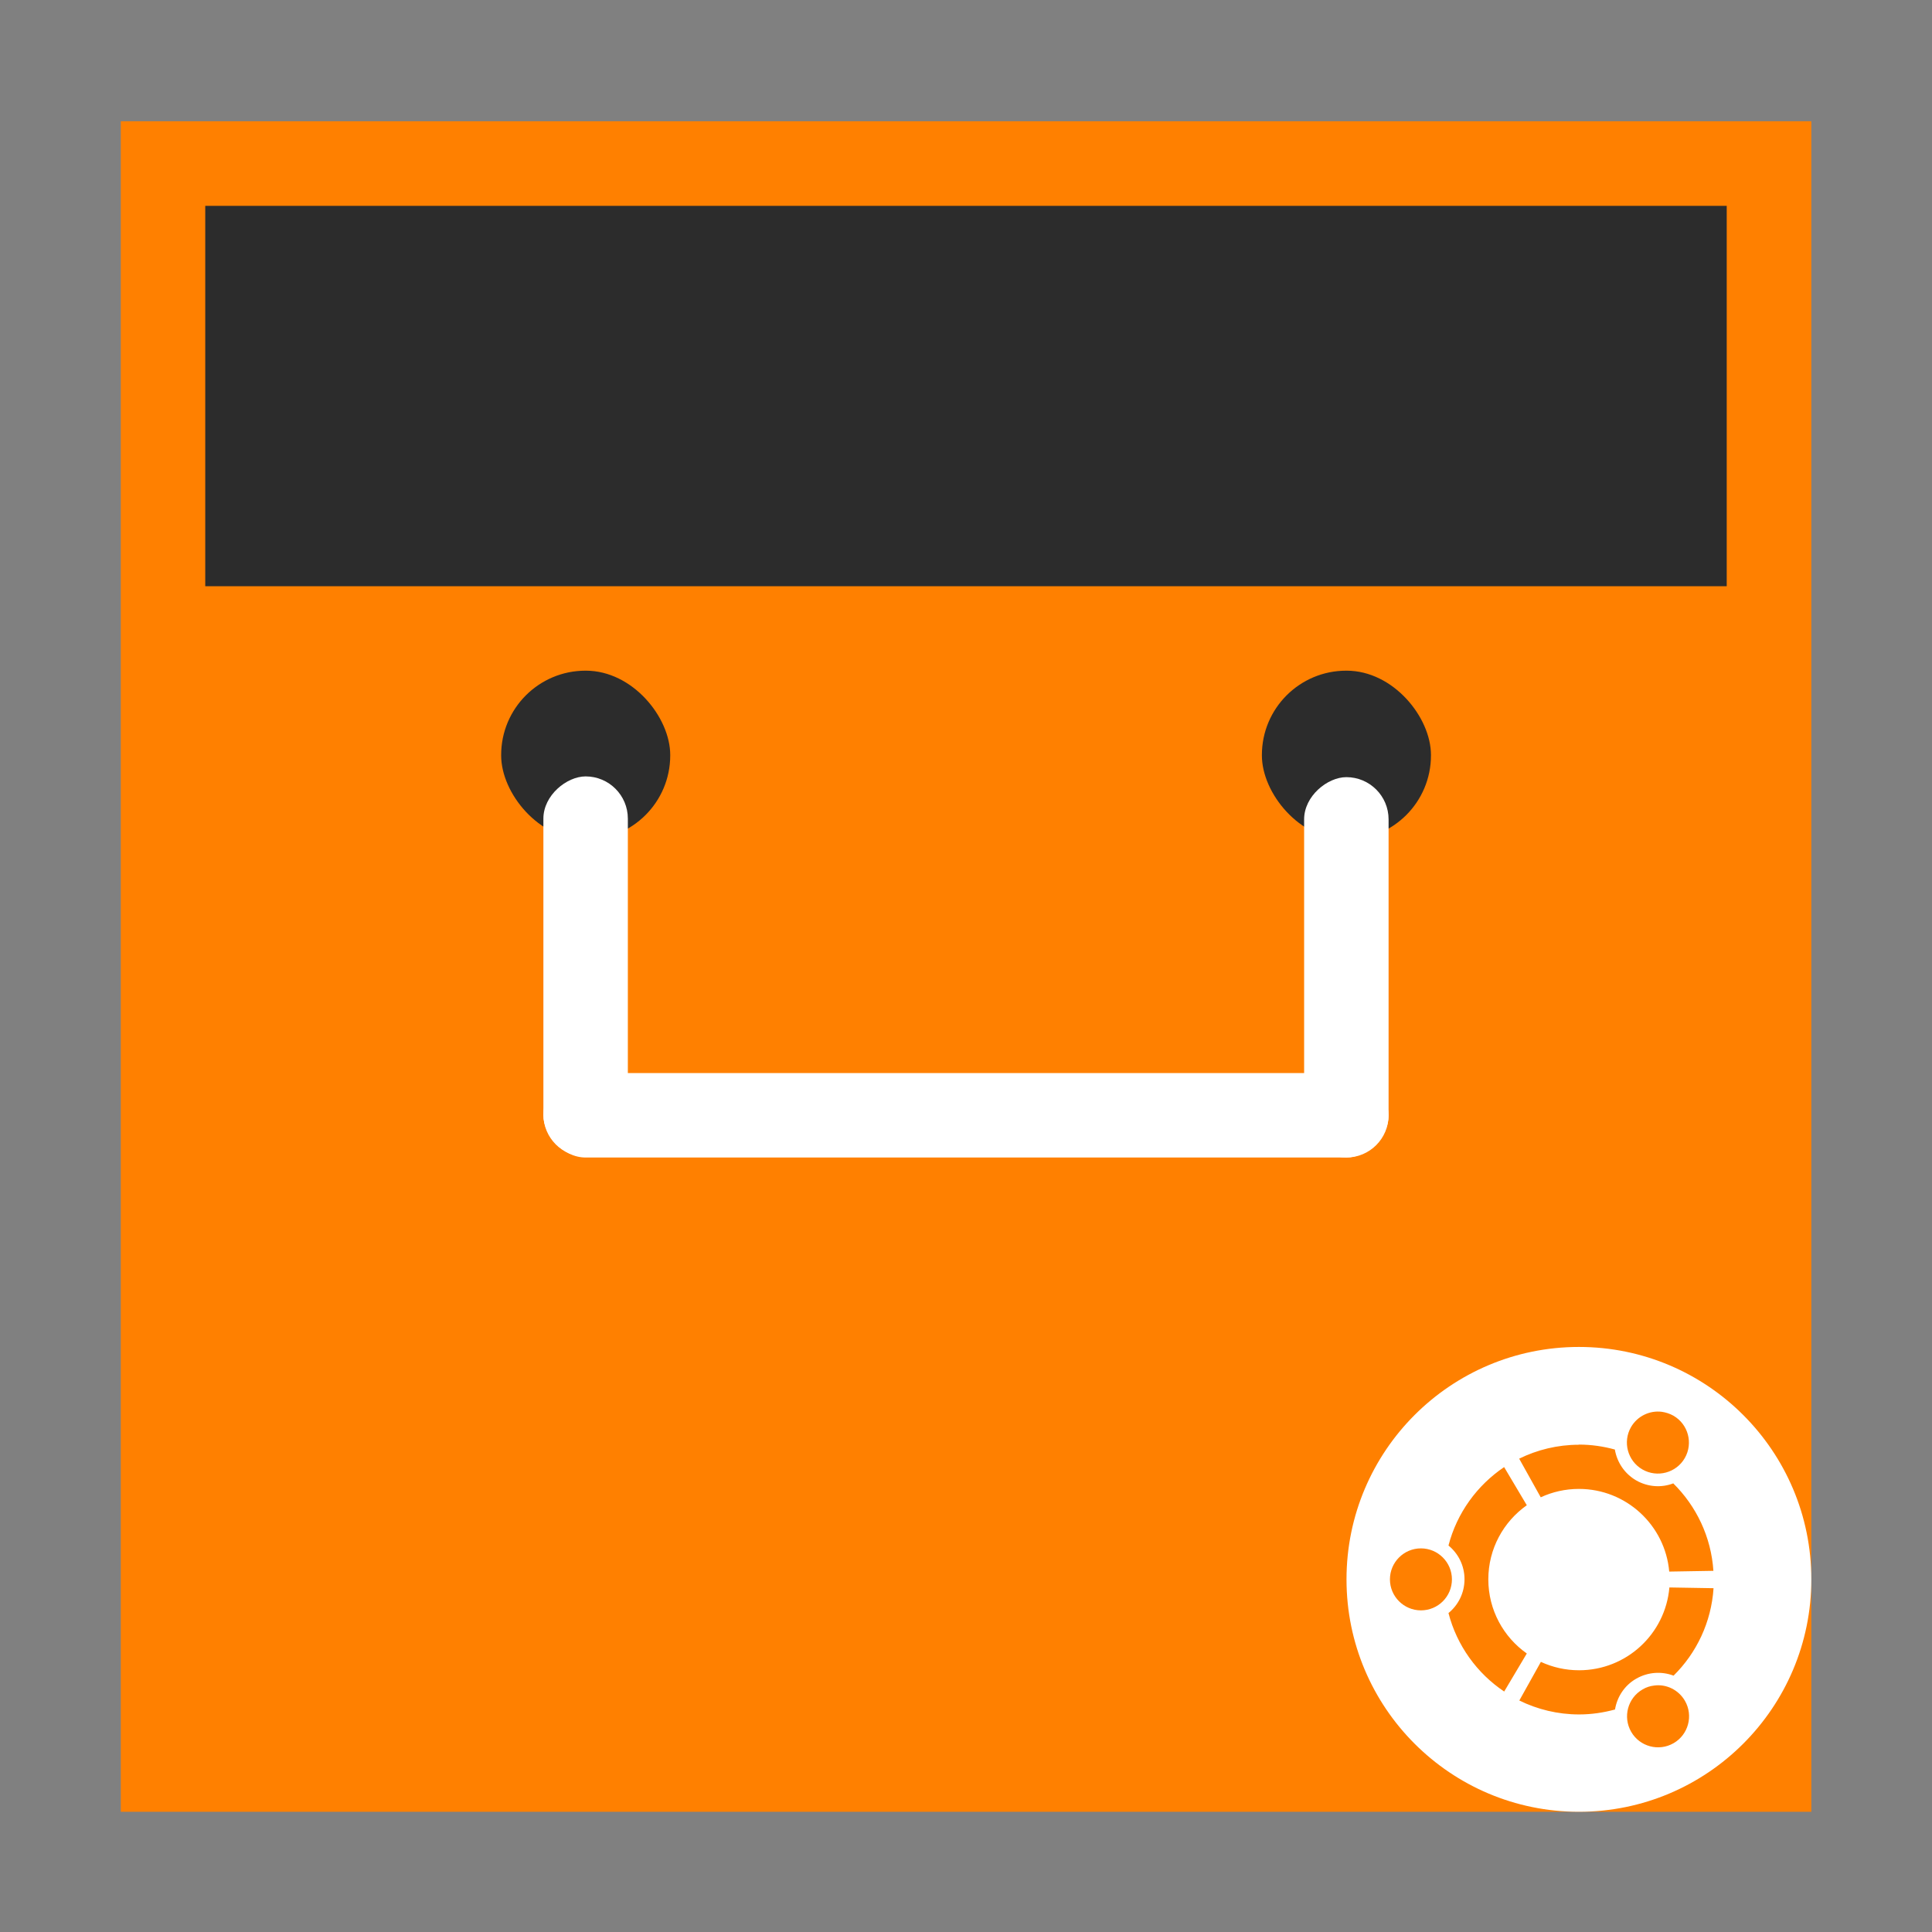 <?xml version="1.0" encoding="UTF-8" standalone="no"?>
<!-- Created with Inkscape (http://www.inkscape.org/) -->

<svg
   xmlns:dc="http://purl.org/dc/elements/1.1/"
   xmlns:cc="http://creativecommons.org/ns#"
   xmlns:rdf="http://www.w3.org/1999/02/22-rdf-syntax-ns#"
   xmlns:svg="http://www.w3.org/2000/svg"
   xmlns="http://www.w3.org/2000/svg"
   xmlns:sodipodi="http://sodipodi.sourceforge.net/DTD/sodipodi-0.dtd"
   xmlns:inkscape="http://www.inkscape.org/namespaces/inkscape"
   width="96"
   height="96"
   id="svg2"
   version="1.1"
   inkscape:version="0.48.5 r10040"
   viewBox="0 0 27.093 27.093"
   sodipodi:docname="softwarecenter.svg">
  <rect x="0" y="0" width="27.093" height="27.093" fill="#808080" stroke="none"/>
  <defs
     id="defs4" />
  <sodipodi:namedview
     id="base"
     pagecolor="#ffffff"
     bordercolor="#666666"
     borderopacity="1.0"
     inkscape:pageopacity="0.0"
     inkscape:pageshadow="2"
     inkscape:zoom="3.9892388"
     inkscape:cx="-47.935348"
     inkscape:cy="27.290014"
     inkscape:document-units="px"
     inkscape:current-layer="layer1"
     showgrid="false"
     inkscape:showpageshadow="false"
     borderlayer="true"
     units="px"
     showguides="false"
     inkscape:window-width="1366"
     inkscape:window-height="706"
     inkscape:window-x="-2"
     inkscape:window-y="-3"
     inkscape:window-maximized="1">
    <sodipodi:guide
       position="9,39"
       orientation="30,0"
       id="guide4076" />
    <sodipodi:guide
       position="9,9"
       orientation="0,30"
       id="guide4078" />
    <sodipodi:guide
       position="39,9"
       orientation="-30,0"
       id="guide4080" />
    <sodipodi:guide
       position="39,39"
       orientation="0,-30"
       id="guide4082" />
    <sodipodi:guide
       position="4,44.001"
       orientation="40,0"
       id="guide4086" />
    <sodipodi:guide
       position="4,4.001"
       orientation="0,40"
       id="guide4088" />
    <sodipodi:guide
       position="44,4.001"
       orientation="-40,0"
       id="guide4090" />
    <sodipodi:guide
       position="44,44.001"
       orientation="0,-40"
       id="guide4092" />
    <sodipodi:guide
       position="33,15"
       orientation="11,0"
       id="guide4208" />
    <sodipodi:guide
       position="33,4"
       orientation="0,11"
       id="guide4210" />
    <sodipodi:guide
       position="44,4"
       orientation="-11,0"
       id="guide4212" />
    <sodipodi:guide
       position="44,15"
       orientation="0,-11"
       id="guide4214" />
    <sodipodi:guide
       position="6,42"
       orientation="9,0"
       id="guide4218" />
    <sodipodi:guide
       position="6,33"
       orientation="0,36"
       id="guide4220" />
    <sodipodi:guide
       position="42,33"
       orientation="-9,0"
       id="guide4222" />
    <sodipodi:guide
       position="42,42"
       orientation="0,-36"
       id="guide4224" />
  </sodipodi:namedview>
  <g
     inkscape:label="Capa 1"
     inkscape:groupmode="layer"
     id="layer1"
     transform="translate(0,-269.907)">
    <rect
       style="fill:none;stroke:none"
       id="rect3264"
       width="1.129"
       height="1.129"
       x="0"
       y="289.662"
       ry="0.563" />
    <rect
       ry="0.563"
       y="289.662"
       x="12.418"
       height="1.129"
       width="1.129"
       id="rect4066"
       style="fill:none;stroke:none" />
    <rect
       ry="0.563"
       y="6.209"
       x="-297"
       height="1.129"
       width="1.129"
       id="rect4068"
       style="fill:none;stroke:none"
       transform="matrix(0,-1,1,0,0,0)" />
    <rect
       style="fill:none;stroke:none"
       id="rect4070"
       width="1.129"
       height="1.129"
       x="-284.582"
       y="6.209"
       ry="0.563"
       transform="matrix(0,-1,1,0,0,0)" />
    <g
       id="g3019"
       transform="matrix(2.1,0,0,2.1,-0.677,-326.015)">
      <rect
         ry="0"
         y="284.582"
         x="1.129"
         height="11.289"
         width="11.289"
         id="rect4072"
         style="fill:#ff8000;fill-opacity:1;fill-rule:evenodd;stroke:none" />
      <rect
         style="fill:none;stroke:none"
         id="rect4094"
         width="0.564"
         height="0.564"
         x="-285.147"
         y="6.491"
         ry="0.282"
         transform="matrix(0,-1,1,0,0,0)" />
      <rect
         transform="matrix(0,-1,1,0,0,0)"
         ry="0.282"
         y="6.491"
         x="-285.147"
         height="0.564"
         width="0.564"
         id="rect4096"
         style="fill:none;stroke:none" />
      <rect
         ry="0"
         y="285.147"
         x="1.693"
         height="2.54"
         width="10.16"
         id="rect4098"
         style="fill:#2c2c2c;fill-opacity:1;fill-rule:evenodd;stroke:none" />
      <rect
         style="fill:none;stroke:none"
         id="rect4100"
         width="0.564"
         height="0.564"
         x="-286.084"
         y="1.129"
         ry="0.282"
         transform="matrix(0,-1,1,0,0,0)" />
      <rect
         transform="matrix(0,-1,1,0,0,0)"
         ry="0.282"
         y="11.853"
         x="-286.084"
         height="0.564"
         width="0.564"
         id="rect4102"
         style="fill:none;stroke:none" />
      <rect
         style="fill:none;stroke:none"
         id="rect4104"
         width="2.54"
         height="2.54"
         x="1.129"
         y="288.957"
         ry="1.267" />
      <rect
         ry="1.267"
         y="288.957"
         x="9.878"
         height="2.54"
         width="2.54"
         id="rect4106"
         style="fill:none;stroke:none" />
      <rect
         style="fill:#2c2c2c;fill-opacity:1;fill-rule:evenodd;stroke:none"
         id="rect4125"
         width="1.129"
         height="1.129"
         x="3.669"
         y="288.251"
         ry="0.563" />
      <rect
         ry="0.563"
         y="288.251"
         x="8.749"
         height="1.129"
         width="1.129"
         id="rect4127"
         style="fill:#2c2c2c;fill-opacity:1;fill-rule:evenodd;stroke:none" />
      <rect
         style="fill:none;stroke:none"
         id="rect4129"
         width="0.564"
         height="0.564"
         x="-288.251"
         y="6.491"
         ry="0.282"
         transform="matrix(0,-1,1,0,0,0)" />
      <path
         inkscape:connector-curvature="0"
         id="roundel"
         d="m 10.866,292.767 c -0.857,0 -1.552,0.695 -1.552,1.552 0,0.857 0.695,1.552 1.552,1.552 0.857,0 1.552,-0.695 1.552,-1.552 0,-0.857 -0.695,-1.552 -1.552,-1.552 z m 0.553,0.433 c 0.027,0.004 0.053,0.012 0.078,0.026 0.099,0.057 0.133,0.184 0.076,0.283 -0.057,0.099 -0.184,0.133 -0.283,0.076 -0.099,-0.057 -0.133,-0.184 -0.076,-0.283 0.043,-0.074 0.125,-0.112 0.205,-0.102 z m -0.553,0.219 c 0.083,0 0.164,0.012 0.24,0.033 0.014,0.083 0.063,0.16 0.142,0.206 0.079,0.045 0.17,0.05 0.248,0.02 0.153,0.151 0.253,0.356 0.268,0.584 l -0.295,0.005 c -0.027,-0.309 -0.287,-0.552 -0.603,-0.552 -0.091,0 -0.177,0.02 -0.255,0.056 l -0.144,-0.258 c 0.12,-0.059 0.256,-0.093 0.399,-0.093 z m -0.499,0.151 0.151,0.254 c -0.156,0.11 -0.257,0.291 -0.257,0.495 0,0.205 0.102,0.386 0.257,0.495 l -0.151,0.254 c -0.181,-0.121 -0.316,-0.307 -0.372,-0.524 0.065,-0.053 0.107,-0.134 0.107,-0.226 0,-0.091 -0.042,-0.172 -0.107,-0.225 0.056,-0.217 0.191,-0.402 0.372,-0.524 z m -0.556,0.542 c 0.114,0 0.207,0.093 0.207,0.207 0,0.115 -0.093,0.207 -0.207,0.207 -0.114,0 -0.207,-0.093 -0.207,-0.207 0,-0.114 0.093,-0.207 0.207,-0.207 z m 1.659,0.261 0.295,0.005 c -0.015,0.228 -0.114,0.433 -0.267,0.584 -0.079,-0.03 -0.17,-0.025 -0.249,0.02 -0.079,0.045 -0.128,0.122 -0.142,0.206 -0.077,0.021 -0.157,0.033 -0.24,0.033 -0.143,0 -0.279,-0.034 -0.399,-0.093 l 0.144,-0.258 c 0.078,0.036 0.164,0.056 0.255,0.056 0.316,0 0.576,-0.242 0.603,-0.552 z m -0.101,0.655 c 0.08,-0.011 0.162,0.028 0.205,0.102 0.057,0.099 0.023,0.226 -0.076,0.283 -0.099,0.057 -0.226,0.023 -0.283,-0.076 -0.057,-0.099 -0.023,-0.226 0.076,-0.283 0.025,-0.015 0.051,-0.023 0.078,-0.026 z"
         style="fill:#ffffff;fill-opacity:1;fill-rule:nonzero;stroke:none" />
      <rect
         transform="matrix(0,-1,1,0,0,0)"
         ry="0.282"
         y="3.951"
         x="-289.38"
         height="0.564"
         width="0.564"
         id="rect4226"
         style="fill:none;stroke:none" />
      <rect
         style="fill:none;stroke:none"
         id="rect4228"
         width="0.564"
         height="0.564"
         x="-289.38"
         y="9.031"
         ry="0.282"
         transform="matrix(0,-1,1,0,0,0)" />
      <rect
         style="fill:#ffffff;fill-opacity:1;fill-rule:evenodd;stroke:none"
         id="rect4230"
         width="2.54"
         height="0.564"
         x="-291.497"
         y="3.951"
         ry="0.282"
         transform="matrix(0,-1,1,0,0,0)" />
      <rect
         transform="matrix(0,-1,1,0,0,0)"
         ry="0.282"
         y="9.031"
         x="-291.502"
         height="0.564"
         width="2.54"
         id="rect4232"
         style="fill:#ffffff;fill-opacity:1;fill-rule:evenodd;stroke:none" />
      <rect
         ry="0.282"
         y="290.938"
         x="3.951"
         height="0.564"
         width="5.644"
         id="rect4234"
         style="fill:#ffffff;fill-opacity:1;fill-rule:evenodd;stroke:none" />
    </g>
  </g>
</svg>
